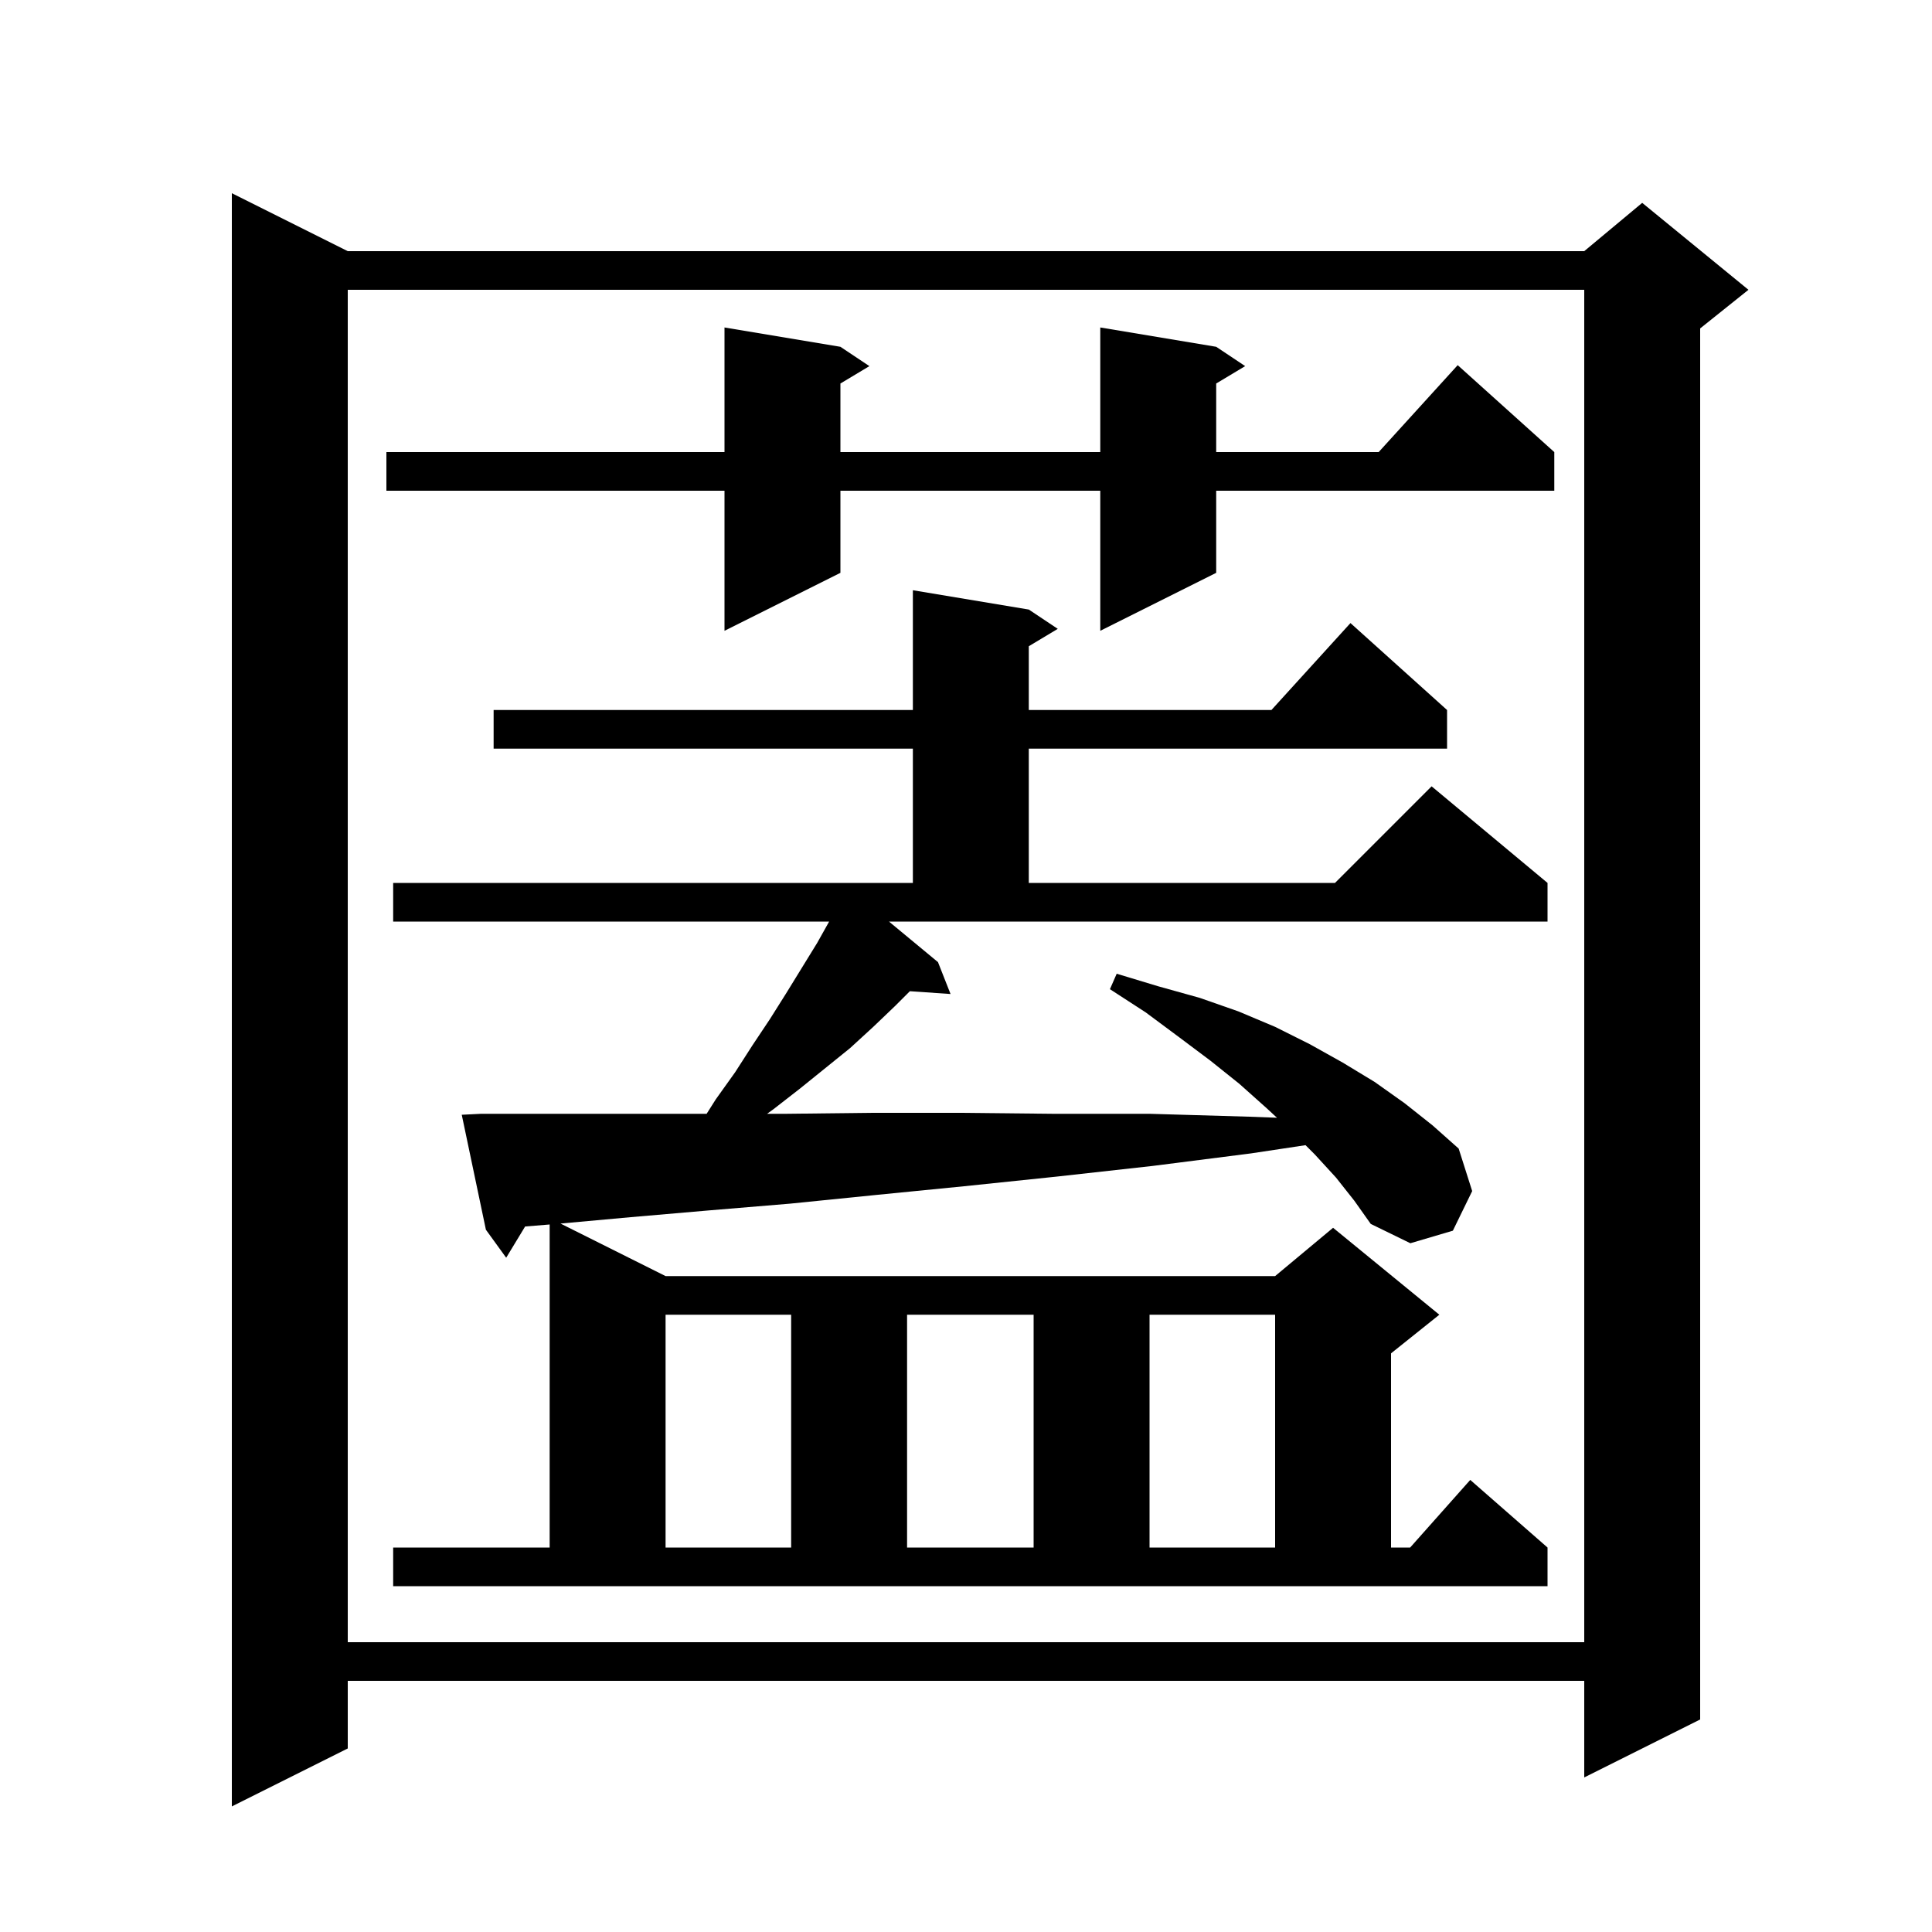 <svg xmlns="http://www.w3.org/2000/svg" xmlns:xlink="http://www.w3.org/1999/xlink" version="1.1" baseProfile="full" viewBox="0 0 200 200" width="200" height="200">
<g fill="black">
<path d="M 36.0 26.0 L 164.0 26.0 L 170.0 21.0 L 181.0 30.0 L 176.0 34.0 L 176.0 178.0 L 164.0 184.0 L 164.0 174.0 L 36.0 174.0 L 36.0 181.0 L 24.0 187.0 L 24.0 20.0 Z M 36.0 30.0 L 36.0 170.0 L 164.0 170.0 L 164.0 30.0 Z M 97.1 99.6 L 98.4 102.9 L 94.19 102.61 L 92.7 104.1 L 90.4 106.3 L 88.0 108.5 L 82.8 112.7 L 80.1 114.8 L 79.41 115.3 L 81.4 115.3 L 90.2 115.2 L 99.4 115.2 L 109.0 115.3 L 119.0 115.3 L 129.3 115.6 L 132.192 115.708 L 131.1 114.7 L 128.3 112.2 L 125.3 109.8 L 122.1 107.4 L 118.6 104.8 L 114.9 102.4 L 115.6 100.8 L 119.9 102.1 L 124.2 103.3 L 128.2 104.7 L 132.0 106.3 L 135.6 108.1 L 139.0 110.0 L 142.3 112.0 L 145.4 114.2 L 148.3 116.5 L 151.0 118.9 L 152.4 123.3 L 150.4 127.4 L 146.0 128.7 L 141.9 126.7 L 140.2 124.3 L 138.3 121.9 L 136.1 119.5 L 135.148 118.548 L 129.5 119.4 L 119.3 120.7 L 109.4 121.8 L 99.8 122.8 L 90.7 123.7 L 81.8 124.6 L 73.4 125.3 L 65.3 126.0 L 58.023 126.662 L 68.9 132.1 L 132.0 132.1 L 138.0 127.1 L 149.0 136.1 L 144.0 140.1 L 144.0 160.2 L 145.978 160.2 L 152.2 153.2 L 160.2 160.2 L 160.2 164.2 L 40.7 164.2 L 40.7 160.2 L 56.9 160.2 L 56.9 126.758 L 54.361 126.966 L 52.4 130.2 L 50.3 127.3 L 47.8 115.4 L 49.8 115.3 L 73.15 115.3 L 74.1 113.8 L 76.1 111.0 L 77.9 108.2 L 79.7 105.5 L 81.4 102.8 L 84.6 97.6 L 85.832 95.4 L 40.7 95.4 L 40.7 91.4 L 94.5 91.4 L 94.5 77.5 L 51.1 77.5 L 51.1 73.5 L 94.5 73.5 L 94.5 61.1 L 106.5 63.1 L 109.5 65.1 L 106.5 66.9 L 106.5 73.5 L 131.618 73.5 L 139.8 64.5 L 149.8 73.5 L 149.8 77.5 L 106.5 77.5 L 106.5 91.4 L 138.2 91.4 L 148.2 81.4 L 160.2 91.4 L 160.2 95.4 L 92.027 95.4 Z M 68.9 136.1 L 68.9 160.2 L 81.9 160.2 L 81.9 136.1 Z M 93.9 136.1 L 93.9 160.2 L 107.0 160.2 L 107.0 136.1 Z M 119.0 136.1 L 119.0 160.2 L 132.0 160.2 L 132.0 136.1 Z M 125.9 35.9 L 128.9 37.9 L 125.9 39.7 L 125.9 46.8 L 142.718 46.8 L 150.9 37.8 L 160.9 46.8 L 160.9 50.8 L 125.9 50.8 L 125.9 59.3 L 113.9 65.3 L 113.9 50.8 L 87.0 50.8 L 87.0 59.3 L 75.0 65.3 L 75.0 50.8 L 40.0 50.8 L 40.0 46.8 L 75.0 46.8 L 75.0 33.9 L 87.0 35.9 L 90.0 37.9 L 87.0 39.7 L 87.0 46.8 L 113.9 46.8 L 113.9 33.9 Z " />
</g>
</svg>

